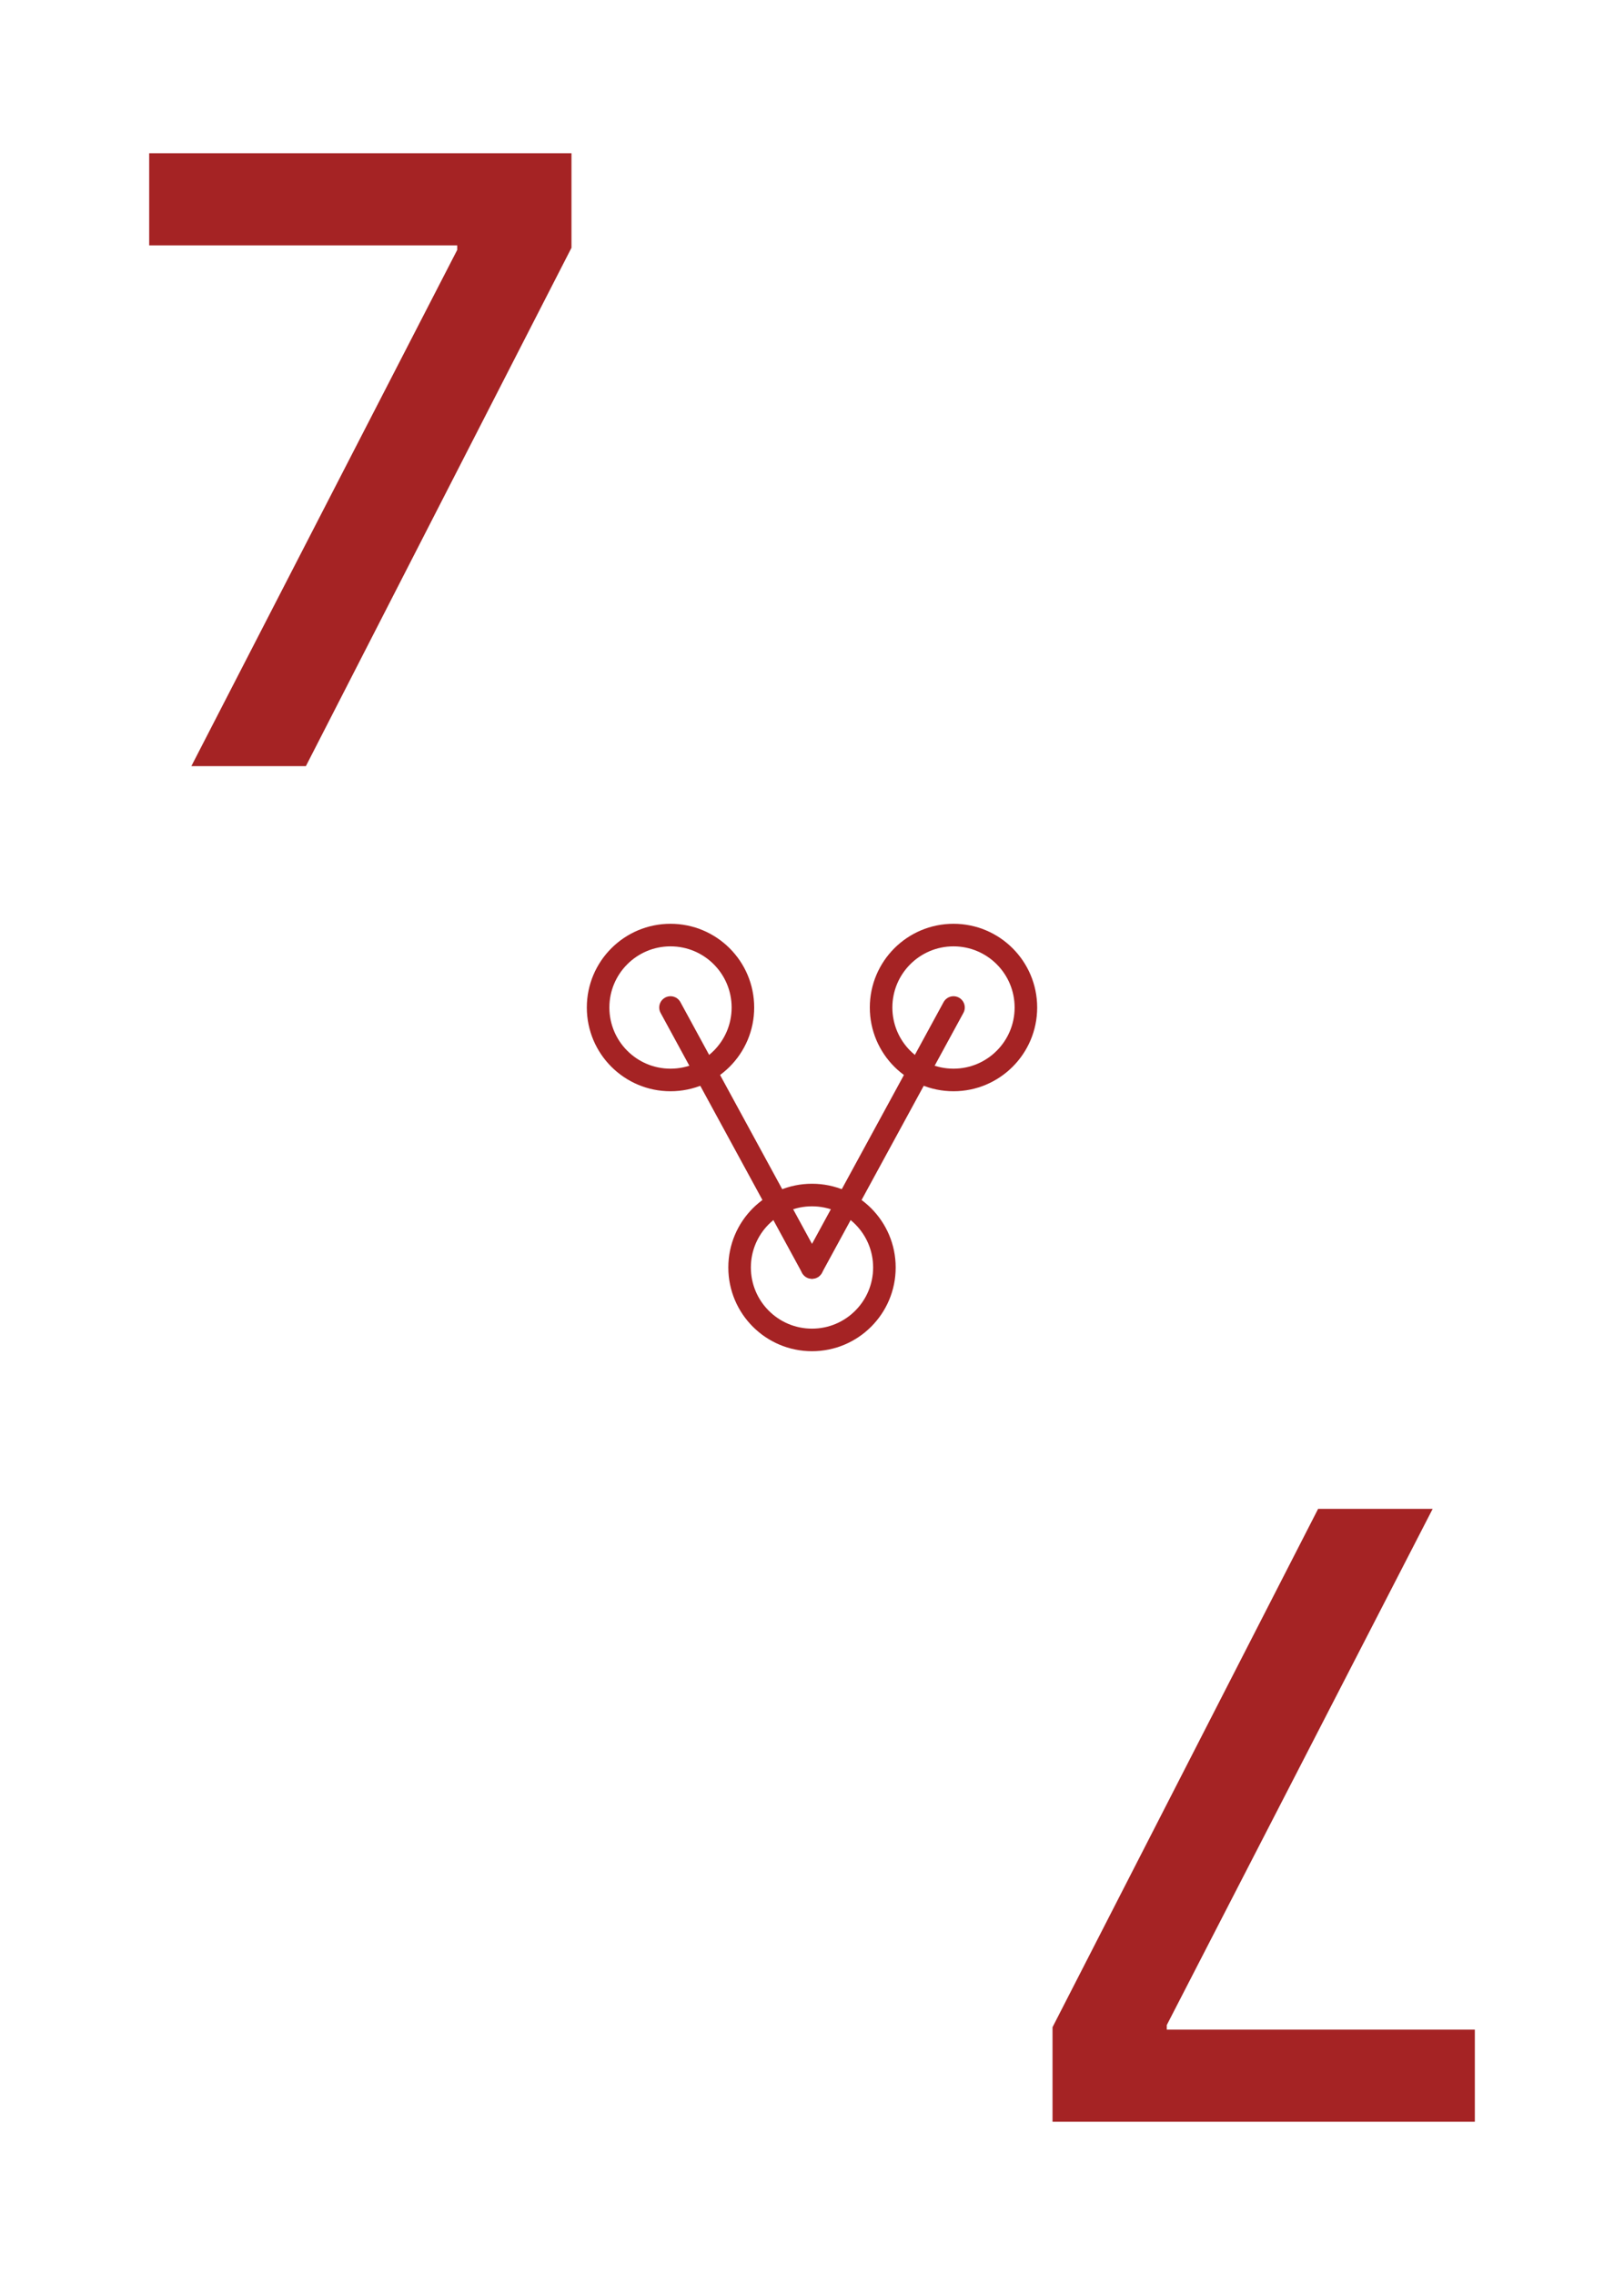 <?xml version="1.0" encoding="UTF-8"?>
<svg xmlns="http://www.w3.org/2000/svg" width="2.5in" height="3.5in" viewBox="0 0 180 252">
  <g id="a" data-name="레이어 35">
    <rect x="-1200" width="1818" height="1116" fill="#fff" stroke-width="0"/>
  </g>
  <g id="i" data-name="레이어 8">
    <g>
      <circle cx="90" cy="140.398" r="8.025" fill="none" stroke="#a52324" stroke-linecap="round" stroke-linejoin="round" stroke-width="2.5"/>
      <g>
        <circle cx="105.683" cy="111.602" r="8.025" fill="none" stroke="#a52324" stroke-linecap="round" stroke-linejoin="round" stroke-width="2.5"/>
        <circle cx="74.317" cy="111.602" r="8.025" fill="none" stroke="#a52324" stroke-linecap="round" stroke-linejoin="round" stroke-width="2.5"/>
      </g>
      <line x1="90" y1="140.398" x2="105.683" y2="111.602" fill="none" stroke="#a52324" stroke-linecap="round" stroke-linejoin="round" stroke-width="2.5"/>
      <line x1="74.317" y1="111.602" x2="90" y2="140.398" fill="none" stroke="#a52324" stroke-linecap="round" stroke-linejoin="round" stroke-width="2.5"/>
    </g>
  </g>
  <g id="ag" data-name="레이어 32">
    <path d="M50.678,27.681v-.498H16.535v-10.21h46.806v10.475l-29.437,57.415h-12.695l29.469-57.182Z" fill="#a52324" stroke-width="0"/>
    <path d="M129.322,224.318v.498h34.145v10.21h-46.807v-10.476l29.436-57.414h12.697l-29.471,57.182Z" fill="#a52324" stroke-width="0"/>
  </g>
</svg>